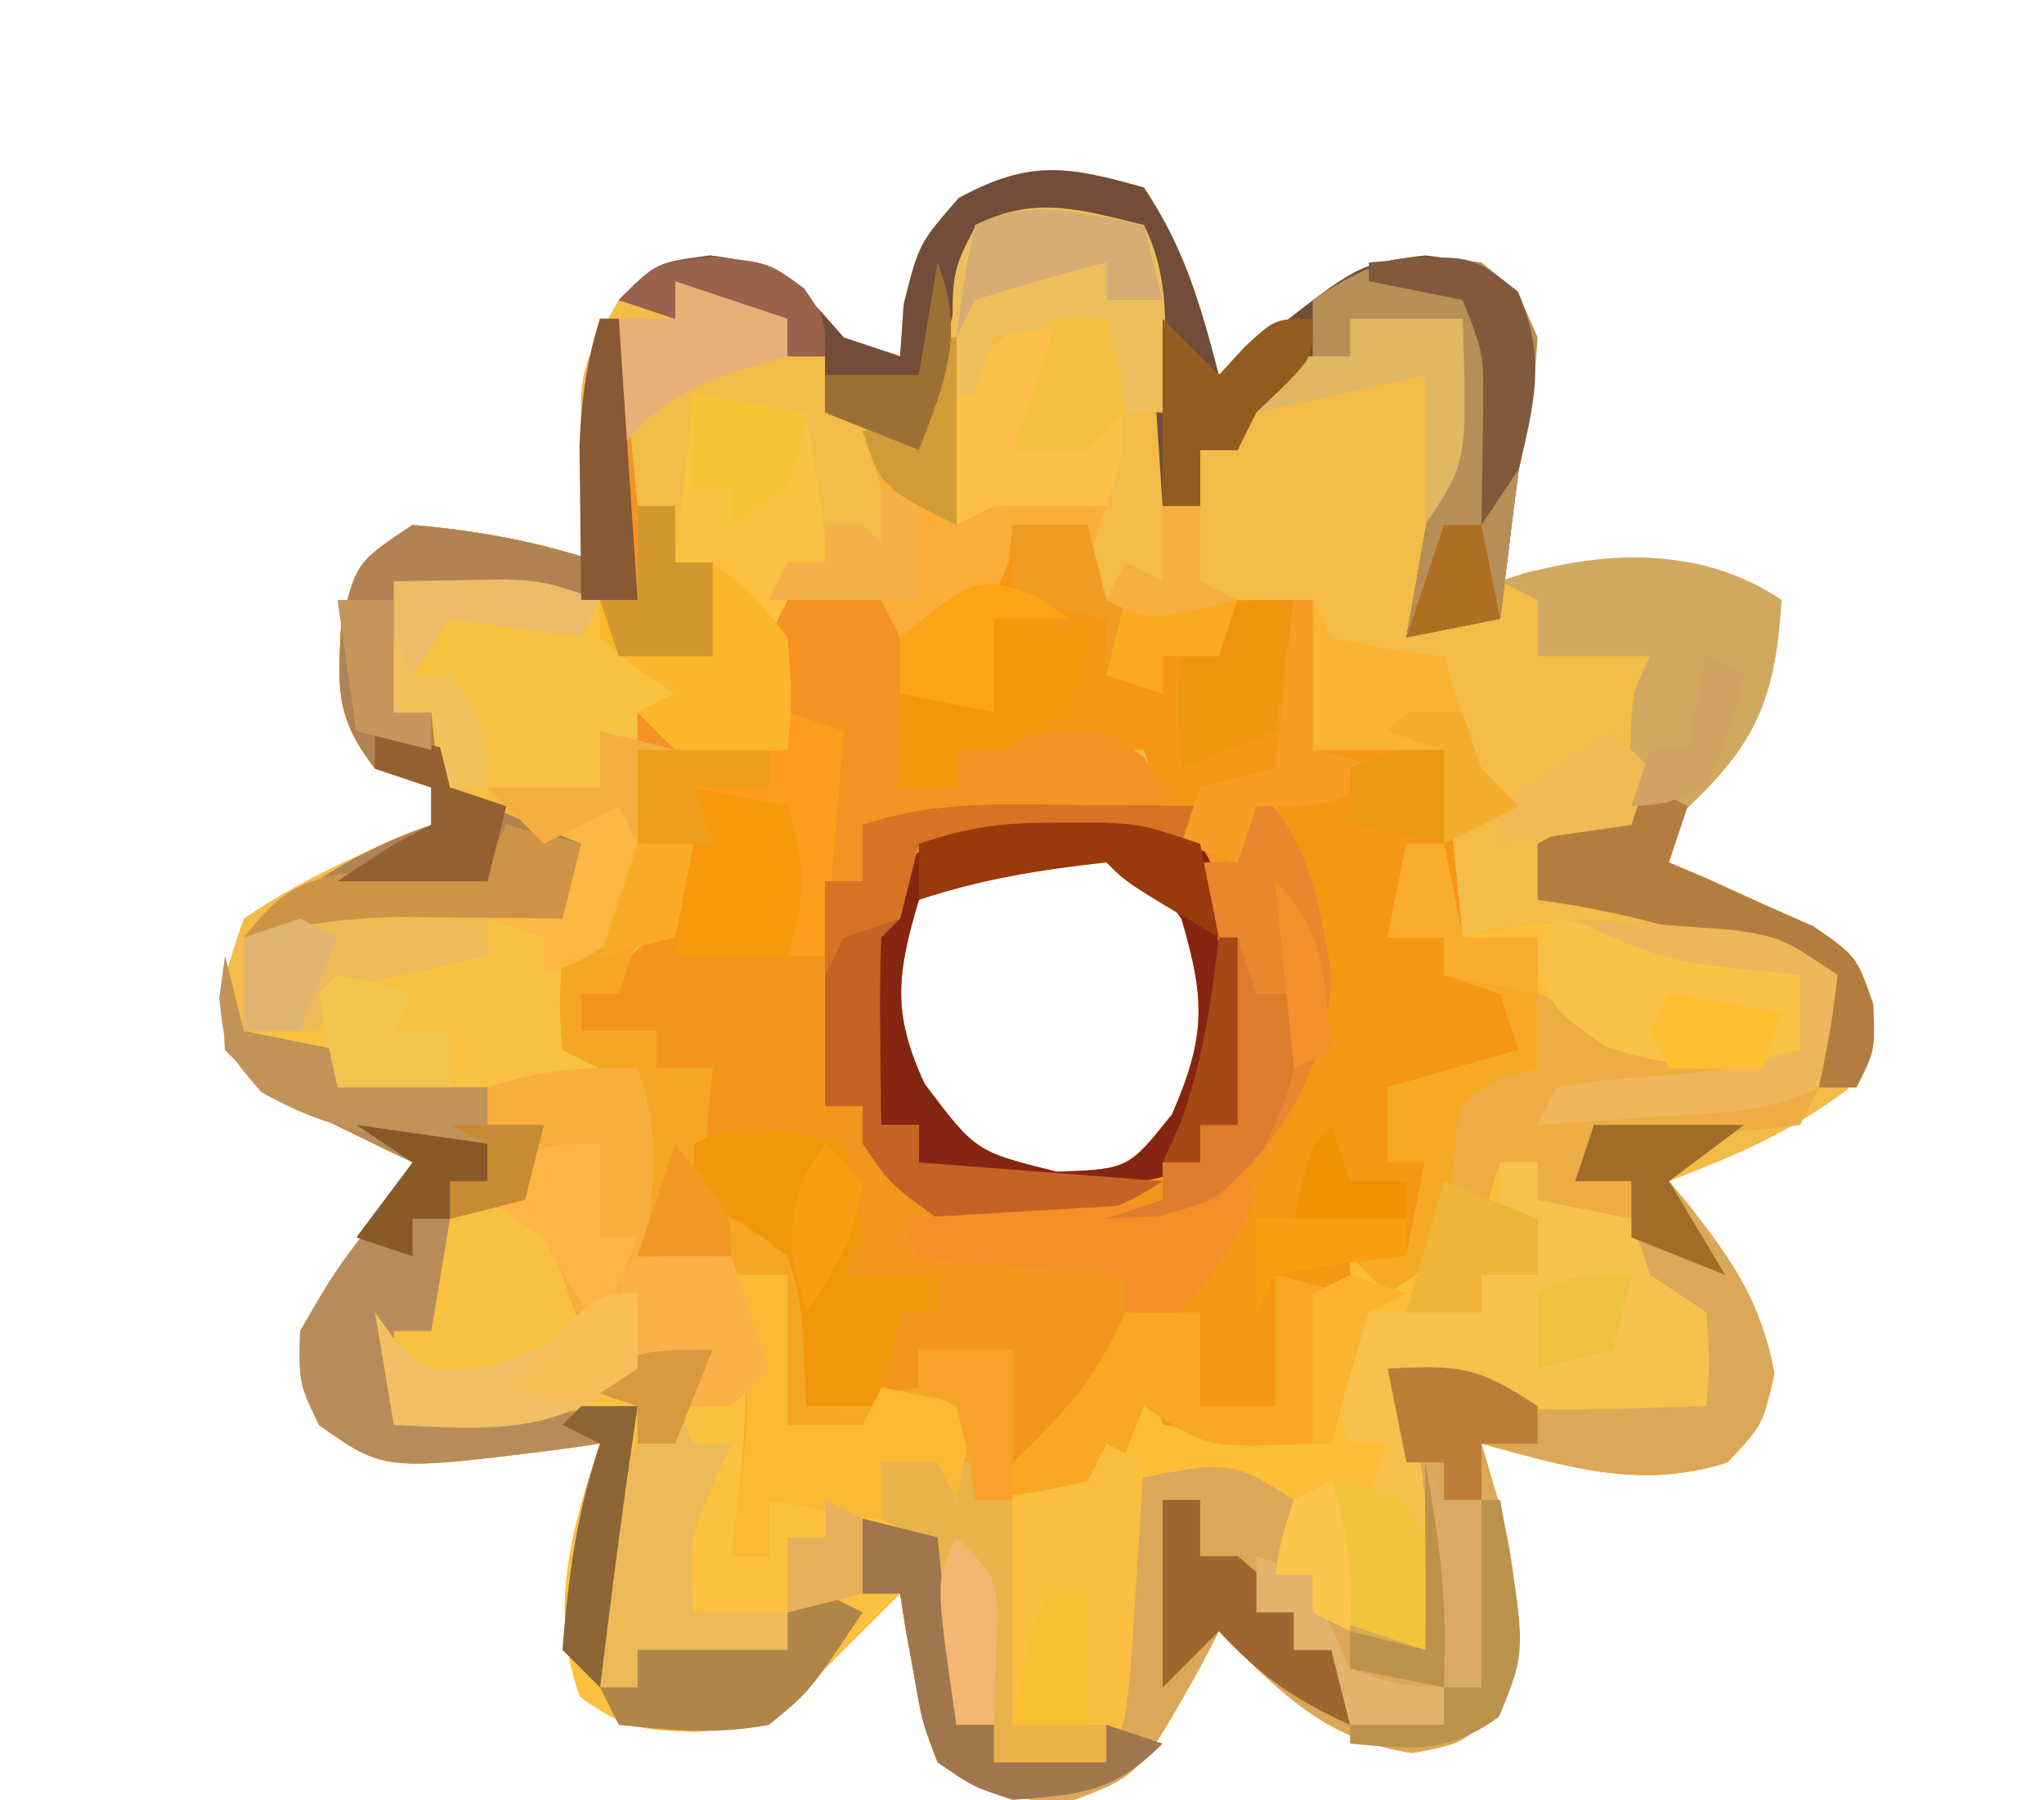 <?xml version="1.0" encoding="UTF-8"?>
<svg version="1.1" xmlns="http://www.w3.org/2000/svg" width="109" height="96">
<path d="M0 0 C2.19 3.285 2.998 6.207 4 10 C4.763 9.381 5.526 8.762 6.312 8.125 C11.441 4.07 11.441 4.07 15 3.625 C18 4 18 4 19.938 5.562 C21.445 9.022 20.756 11.345 20 15 C19.722 16.702 19.722 16.702 19.438 18.438 C19.293 19.283 19.149 20.129 19 21 C19.495 20.835 19.99 20.67 20.5 20.5 C25.393 19.521 29.721 19.148 34 22 C33.654 27.876 32.34 30.105 28 34 C28 34.66 28 35.32 28 36 C28.71 36.303 29.421 36.606 30.152 36.918 C31.071 37.337 31.991 37.756 32.938 38.188 C34.312 38.797 34.312 38.797 35.715 39.418 C38 41 38 41 38.91 43.543 C39 46 39 46 37.5 48.125 C34.446 50.415 31.559 51.631 28 53 C28.361 53.436 28.722 53.871 29.094 54.32 C31.449 57.343 32.891 59.432 33.625 63.25 C33 66 33 66 31.125 68 C26.478 69.487 22.62 68.247 18 67 C18.351 68.196 18.701 69.392 19.062 70.625 C20.003 74.388 20.083 77.21 19 81 C17 83 17 83 14.312 83.5 C9.644 82.795 7.272 80.253 4 77 C3.709 77.566 3.417 78.132 3.117 78.715 C-0.239 84.721 -0.239 84.721 -4.062 86.125 C-7.13 85.994 -8.486 85.7 -11 84 C-11.828 81.836 -11.828 81.836 -12.25 79.375 C-12.4 78.558 -12.549 77.74 -12.703 76.898 C-12.801 76.272 -12.899 75.645 -13 75 C-13.784 75.784 -14.568 76.567 -15.375 77.375 C-20 82 -20 82 -23.938 82.375 C-26.76 82.283 -27.73 82.196 -30.062 80.5 C-31.775 75.933 -30.502 71.507 -29 67 C-29.664 67.095 -30.328 67.191 -31.012 67.289 C-40.504 68.481 -40.504 68.481 -44 66 C-45.062 63.75 -45.062 63.75 -45 61 C-43.188 57.875 -43.188 57.875 -41 55 C-40.34 54.01 -39.68 53.02 -39 52 C-39.554 51.734 -40.109 51.469 -40.68 51.195 C-41.404 50.842 -42.129 50.489 -42.875 50.125 C-43.954 49.603 -43.954 49.603 -45.055 49.07 C-47 48 -47 48 -49 46 C-49.25 42.688 -49.25 42.688 -48 39 C-44.856 36.854 -41.534 35.392 -38 34 C-38 33.34 -38 32.68 -38 32 C-38.99 31.67 -39.98 31.34 -41 31 C-43.08 28.296 -42.992 26.839 -42.812 23.375 C-42 20 -42 20 -39 18 C-35.458 18.316 -32.374 18.875 -29 20 C-29.143 19.112 -29.143 19.112 -29.289 18.207 C-30.414 10.192 -30.414 10.192 -28 6 C-26 4 -26 4 -23.125 3.625 C-19.318 4.082 -18.47 5.189 -16 8 C-15.01 8.33 -14.02 8.66 -13 9 C-12.907 7.639 -12.907 7.639 -12.812 6.25 C-12 3 -12 3 -9.875 0.562 C-6.097 -1.491 -4.084 -1.156 0 0 Z M-12 38 C-13.173 41.958 -13.447 44.042 -11.688 47.812 C-8.968 51.425 -8.968 51.425 -4.625 52.5 C-0.835 52.355 -0.835 52.355 1.5 49.438 C3.31 45.289 3.279 43.316 2 39 C0.002 36.217 -1.053 35.17 -4.438 34.562 C-7.707 35.121 -9.472 35.823 -12 38 Z " fill="#F3BB48" transform="translate(61,10)"/>
<path d="M0 0 C1.32 0 2.64 0 4 0 C4.495 1.98 4.495 1.98 5 4 C8.63 4 12.26 4 16 4 C16 6.64 16 9.28 16 12 C18.31 12 20.62 12 23 12 C23.495 16.95 23.495 16.95 24 22 C24.859 21.805 25.717 21.611 26.602 21.41 C30.325 20.961 32.781 21.439 36.375 22.438 C37.435 22.725 38.494 23.012 39.586 23.309 C40.383 23.537 41.179 23.765 42 24 C42 25.32 42 26.64 42 28 C36.551 29.199 33.778 28.914 29 26 C28.505 27.485 28.505 27.485 28 29 C25.938 30.188 25.938 30.188 24 31 C24.495 33.475 24.495 33.475 25 36 C25.495 35.01 25.495 35.01 26 34 C26.66 34 27.32 34 28 34 C28 34.66 28 35.32 28 36 C29.65 36.33 31.3 36.66 33 37 C33.33 37.99 33.66 38.98 34 40 C35.485 40.99 35.485 40.99 37 42 C37.188 44.625 37.188 44.625 37 47 C25.478 47.369 25.478 47.369 20 45 C20.495 45.928 20.495 45.928 21 46.875 C22.404 51.262 22.16 55.432 22 60 C20.02 59.34 18.04 58.68 16 58 C16 57.34 16 56.68 16 56 C15.34 56 14.68 56 14 56 C14 54.68 14 53.36 14 52 C11.36 51.67 8.72 51.34 6 51 C6.012 51.915 6.023 52.83 6.035 53.773 C6.044 54.962 6.053 56.15 6.062 57.375 C6.074 58.558 6.086 59.742 6.098 60.961 C6 64 6 64 5 66 C3.02 66 1.04 66 -1 66 C-1 65.34 -1 64.68 -1 64 C-1.66 64 -2.32 64 -3 64 C-3.99 59.05 -3.99 59.05 -5 54 C-7.64 53.34 -10.28 52.68 -13 52 C-13 52.99 -13 53.98 -13 55 C-13.66 55 -14.32 55 -15 55 C-14.916 54.348 -14.832 53.695 -14.746 53.023 C-14.174 48.118 -13.847 43.869 -15 39 C-17.475 39.495 -17.475 39.495 -20 40 C-19.897 40.763 -19.794 41.526 -19.688 42.312 C-20 45 -20 45 -22 46.812 C-25.921 48.365 -28.802 48.213 -33 48 C-33.33 46.02 -33.66 44.04 -34 42 C-33.01 42.33 -32.02 42.66 -31 43 C-30.918 42.051 -30.835 41.102 -30.75 40.125 C-30.379 38.578 -30.379 38.578 -30 37 C-28 35.812 -28 35.812 -26 35 C-25.67 34.01 -25.34 33.02 -25 32 C-25.99 32 -26.98 32 -28 32 C-28 31.34 -28 30.68 -28 30 C-30.64 30 -33.28 30 -36 30 C-36.33 29.34 -36.66 28.68 -37 28 C-39.025 27.348 -39.025 27.348 -41 27 C-41 25.35 -41 23.7 -41 22 C-37.071 20.149 -34.012 19.78 -29.688 19.875 C-28.619 19.893 -27.55 19.911 -26.449 19.93 C-25.641 19.953 -24.833 19.976 -24 20 C-23.67 19.01 -23.34 18.02 -23 17 C-23.763 16.732 -24.526 16.464 -25.312 16.188 C-27.89 15.049 -29.27 14.186 -31 12 C-31 11.34 -31 10.68 -31 10 C-31.66 10 -32.32 10 -33 10 C-33 7.69 -33 5.38 -33 3 C-31.742 2.979 -30.484 2.959 -29.188 2.938 C-28.48 2.926 -27.772 2.914 -27.043 2.902 C-23.261 3.083 -21.466 4.32 -19 7 C-18.34 7.66 -17.68 8.32 -17 9 C-17.33 9.99 -17.66 10.98 -18 12 C-18.66 12 -19.32 12 -20 12 C-20 13.65 -20 15.3 -20 17 C-19.01 17 -18.02 17 -17 17 C-17.33 18.65 -17.66 20.3 -18 22 C-18.66 22 -19.32 22 -20 22 C-20.33 22.99 -20.66 23.98 -21 25 C-21.66 25 -22.32 25 -23 25 C-23 25.66 -23 26.32 -23 27 C-21.68 27 -20.36 27 -19 27 C-19 27.66 -19 28.32 -19 29 C-18.01 29 -17.02 29 -16 29 C-16.103 30.093 -16.206 31.186 -16.312 32.312 C-16.209 33.529 -16.106 34.746 -16 36 C-15.175 36.474 -14.35 36.949 -13.5 37.438 C-12.262 38.211 -12.262 38.211 -11 39 C-10.526 41.788 -10.766 44.149 -11 47 C-8.03 46.505 -8.03 46.505 -5 46 C-5 45.34 -5 44.68 -5 44 C-3.35 44 -1.7 44 0 44 C0 45.98 0 47.96 0 50 C2.11 48.03 3.793 46.426 5.062 43.812 C6 42 6 42 9 41 C10.967 38.245 10.967 38.245 12.75 34.875 C13.384 33.759 14.018 32.642 14.672 31.492 C16.22 27.422 15.944 25.199 15 21 C14.814 19.866 14.629 18.731 14.438 17.562 C14.293 16.717 14.149 15.871 14 15 C13.34 15.99 12.68 16.98 12 18 C11.01 17.67 10.02 17.34 9 17 C7.812 14.438 7.812 14.438 7 12 C3.7 12 0.4 12 -3 12 C-3 12.66 -3 13.32 -3 14 C-3.99 14 -4.98 14 -6 14 C-6.44 8.637 -6.44 8.637 -6 6 C-3.562 4.188 -3.562 4.188 -1 3 C-0.67 2.01 -0.34 1.02 0 0 Z " fill="#F69714" transform="translate(54,28)"/>
<path d="M0 0 C0.33 0 0.66 0 1 0 C1.33 3.3 1.66 6.6 2 10 C2.66 10 3.32 10 4 10 C4 10.99 4 11.98 4 13 C4.66 13 5.32 13 6 13 C7.625 14.5 7.625 14.5 9 16 C9.33 15.67 9.66 15.34 10 15 C11.666 14.959 13.334 14.957 15 15 C16.804 17.759 17.013 18.89 16.625 22.25 C16.419 23.157 16.212 24.065 16 25 C16.99 25 17.98 25 19 25 C19 24.34 19 23.68 19 23 C24.16 21.863 24.16 21.863 27 22 C29.875 24.312 29.875 24.312 32 27 C32.66 27.66 33.32 28.32 34 29 C34.33 27.68 34.66 26.36 35 25 C37.799 27.799 38.522 31.158 39 35 C38.523 39.139 37.001 42.521 35.188 46.25 C34.686 47.307 34.185 48.364 33.668 49.453 C32 52 32 52 29.863 52.676 C29.248 52.783 28.634 52.89 28 53 C27.321 54.996 26.654 56.996 26 59 C23.875 60.375 23.875 60.375 22 61 C22 59.02 22 57.04 22 55 C20.35 55 18.7 55 17 55 C17 55.66 17 56.32 17 57 C14.03 57.495 14.03 57.495 11 58 C10.938 56.742 10.876 55.484 10.812 54.188 C10.615 51.997 10.615 51.997 10 50 C7.593 47.935 7.593 47.935 5 47 C5.33 44.69 5.66 42.38 6 40 C5.01 40 4.02 40 3 40 C3 39.34 3 38.68 3 38 C1.68 38 0.36 38 -1 38 C-1 37.34 -1 36.68 -1 36 C0.207 35.072 0.207 35.072 1.438 34.125 C4.031 31.975 4.652 31.246 5 28 C4.01 28 3.02 28 2 28 C2 25.69 2 23.38 2 21 C2.66 20.67 3.32 20.34 4 20 C3.34 19.546 2.68 19.093 2 18.625 C1.34 18.089 0.68 17.552 0 17 C0 16.34 0 15.68 0 15 C-3.63 14.67 -7.26 14.34 -11 14 C-11 16.31 -11 18.62 -11 21 C-10.34 21 -9.68 21 -9 21 C-8.938 21.619 -8.876 22.238 -8.812 22.875 C-8.179 25.256 -8.179 25.256 -5.562 26.188 C-4.717 26.456 -3.871 26.724 -3 27 C-2.34 27.33 -1.68 27.66 -1 28 C-1.33 29.32 -1.66 30.64 -2 32 C-2.808 31.988 -3.616 31.977 -4.449 31.965 C-6.052 31.951 -6.052 31.951 -7.688 31.938 C-9.271 31.92 -9.271 31.92 -10.887 31.902 C-13.724 31.991 -16.244 32.351 -19 33 C-15.8 30.257 -12.995 28.37 -9 27 C-9 26.34 -9 25.68 -9 25 C-9.99 24.67 -10.98 24.34 -12 24 C-14.08 21.296 -13.992 19.839 -13.812 16.375 C-13 13 -13 13 -10 11 C-6.458 11.316 -3.374 11.875 0 13 C-0.126 12.095 -0.126 12.095 -0.254 11.172 C-0.356 10.373 -0.458 9.573 -0.562 8.75 C-0.667 7.961 -0.771 7.172 -0.879 6.359 C-1 3.995 -0.696 2.249 0 0 Z M17 31 C15.827 34.958 15.553 37.042 17.312 40.812 C20.032 44.425 20.032 44.425 24.375 45.5 C28.165 45.355 28.165 45.355 30.5 42.438 C32.31 38.289 32.279 36.316 31 32 C29.002 29.217 27.947 28.17 24.562 27.562 C21.293 28.121 19.528 28.823 17 31 Z " fill="#F3951C" transform="translate(32,17)"/>
<path d="M0 0 C0.33 1.32 0.66 2.64 1 4 C2.65 4.33 4.3 4.66 6 5 C6 5.66 6 6.32 6 7 C8.64 7 11.28 7 14 7 C14 7.66 14 8.32 14 9 C14.99 9 15.98 9 17 9 C16.67 10.32 16.34 11.64 16 13 C14.68 13.33 13.36 13.66 12 14 C11.67 15.98 11.34 17.96 11 20 C10.34 20 9.68 20 9 20 C9 21.65 9 23.3 9 25 C10.605 24.69 12.209 24.377 13.812 24.062 C14.706 23.888 15.599 23.714 16.52 23.535 C19.114 23.023 19.114 23.023 22 22 C21.814 21.196 21.629 20.391 21.438 19.562 C21.293 18.717 21.149 17.871 21 17 C22 16 22 16 24.562 15.938 C25.367 15.958 26.171 15.979 27 16 C30.023 25.635 30.023 25.635 28 30.312 C27.67 30.869 27.34 31.426 27 32 C27.66 32 28.32 32 29 32 C29 31.01 29 30.02 29 29 C31.64 29.33 34.28 29.66 37 30 C38.423 33.823 39.24 36.913 39 41 C39.66 41 40.32 41 41 41 C41 41.66 41 42.32 41 43 C42.98 43 44.96 43 47 43 C47.33 38.05 47.66 33.1 48 28 C53.625 26.875 53.625 26.875 57 29 C56.67 30.32 56.34 31.64 56 33 C56.66 33 57.32 33 58 33 C58.33 33.66 58.66 34.32 59 35 C60.65 35.66 62.3 36.32 64 37 C63.01 29.575 63.01 29.575 62 22 C63.65 22 65.3 22 67 22 C67.33 22.33 67.66 22.66 68 23 C69.849 23.234 71.705 23.413 73.562 23.562 C74.574 23.646 75.586 23.73 76.629 23.816 C77.803 23.907 77.803 23.907 79 24 C78.73 21.563 78.73 21.563 78 19 C77.01 18.34 76.02 17.68 75 17 C74.812 14.375 74.812 14.375 75 12 C74.01 12 73.02 12 72 12 C72.33 11.01 72.66 10.02 73 9 C75.64 9 78.28 9 81 9 C79.68 9.99 78.36 10.98 77 12 C77.361 12.436 77.722 12.871 78.094 13.32 C80.449 16.343 81.891 18.432 82.625 22.25 C82 25 82 25 80.125 27 C75.478 28.487 71.62 27.247 67 26 C67.351 27.196 67.701 28.392 68.062 29.625 C69.003 33.388 69.083 36.21 68 40 C66 42 66 42 63.312 42.5 C58.644 41.795 56.272 39.253 53 36 C52.709 36.566 52.417 37.132 52.117 37.715 C48.761 43.721 48.761 43.721 44.938 45.125 C41.87 44.994 40.514 44.7 38 43 C37.172 40.836 37.172 40.836 36.75 38.375 C36.6 37.558 36.451 36.74 36.297 35.898 C36.199 35.272 36.101 34.645 36 34 C35.216 34.784 34.432 35.568 33.625 36.375 C29 41 29 41 25.062 41.375 C22.24 41.283 21.27 41.196 18.938 39.5 C17.225 34.933 18.498 30.507 20 26 C19.336 26.095 18.672 26.191 17.988 26.289 C8.496 27.481 8.496 27.481 5 25 C3.938 22.75 3.938 22.75 4 20 C5.812 16.875 5.812 16.875 8 14 C8.66 13.01 9.32 12.02 10 11 C9.446 10.734 8.891 10.469 8.32 10.195 C7.596 9.842 6.871 9.489 6.125 9.125 C5.406 8.777 4.686 8.429 3.945 8.07 C2 7 2 7 0 5 C-0.125 2.375 -0.125 2.375 0 0 Z " fill="#FBC03E" transform="translate(12,51)"/>
<path d="M0 0 C0.66 0 1.32 0 2 0 C2.33 1.65 2.66 3.3 3 5 C4.288 4.708 4.288 4.708 5.602 4.41 C9.325 3.961 11.781 4.439 15.375 5.438 C16.435 5.725 17.494 6.012 18.586 6.309 C19.383 6.537 20.179 6.765 21 7 C21 8.32 21 9.64 21 11 C15.551 12.199 12.778 11.914 8 9 C7.67 9.99 7.34 10.98 7 12 C4.938 13.188 4.938 13.188 3 14 C3.33 15.65 3.66 17.3 4 19 C4.33 18.34 4.66 17.68 5 17 C5.66 17 6.32 17 7 17 C7 17.66 7 18.32 7 19 C8.65 19.33 10.3 19.66 12 20 C12.495 21.485 12.495 21.485 13 23 C13.99 23.66 14.98 24.32 16 25 C16.188 27.625 16.188 27.625 16 30 C4.478 30.369 4.478 30.369 -1 28 C-0.67 28.619 -0.34 29.238 0 29.875 C1.404 34.262 1.16 38.432 1 43 C-0.98 42.34 -2.96 41.68 -5 41 C-5 40.34 -5 39.68 -5 39 C-5.66 39 -6.32 39 -7 39 C-7 37.68 -7 36.36 -7 35 C-9.64 34.67 -12.28 34.34 -15 34 C-14.988 34.915 -14.977 35.83 -14.965 36.773 C-14.956 37.962 -14.947 39.15 -14.938 40.375 C-14.926 41.558 -14.914 42.742 -14.902 43.961 C-15 47 -15 47 -16 49 C-17.98 49 -19.96 49 -22 49 C-22 48.34 -22 47.68 -22 47 C-22.66 47 -23.32 47 -24 47 C-24.121 46.29 -24.242 45.579 -24.367 44.848 C-24.535 43.929 -24.702 43.009 -24.875 42.062 C-25.037 41.146 -25.2 40.229 -25.367 39.285 C-25.576 38.531 -25.785 37.777 -26 37 C-26.66 36.67 -27.32 36.34 -28 36 C-28 35.01 -28 34.02 -28 33 C-26.35 33 -24.7 33 -23 33 C-23 33.66 -23 34.32 -23 35 C-20.084 35.057 -20.084 35.057 -17 34 C-15.507 31.726 -14.858 29.62 -14 27 C-13.67 28.32 -13.34 29.64 -13 31 C-10.36 31.33 -7.72 31.66 -5 32 C-5 29.36 -5 26.72 -5 24 C-4.34 24 -3.68 24 -3 24 C-3 23.34 -3 22.68 -3 22 C-2.01 22 -1.02 22 0 22 C0.33 20.35 0.66 18.7 1 17 C0.34 17 -0.32 17 -1 17 C-1 15.68 -1 14.36 -1 13 C1.31 12.34 3.62 11.68 6 11 C5.505 9.515 5.505 9.515 5 8 C4.01 7.67 3.02 7.34 2 7 C2 6.34 2 5.68 2 5 C1.01 5 0.02 5 -1 5 C-0.67 3.35 -0.34 1.7 0 0 Z " fill="#FCBE36" transform="translate(75,45)"/>
<path d="M0 0 C1.258 -0.021 2.516 -0.041 3.812 -0.062 C4.52 -0.074 5.228 -0.086 5.957 -0.098 C9.739 0.083 11.534 1.32 14 4 C14.66 4.66 15.32 5.32 16 6 C15.67 6.99 15.34 7.98 15 9 C14.34 9 13.68 9 13 9 C13 11.97 13 14.94 13 18 C11.02 18.99 11.02 18.99 9 20 C9.188 22.445 9.188 22.445 10 25 C11.994 26.185 11.994 26.185 14 27 C13.928 27.748 13.856 28.495 13.781 29.266 C13.642 30.743 13.642 30.743 13.5 32.25 C13.361 33.712 13.361 33.712 13.219 35.203 C13.042 37.463 13 39.733 13 42 C8.883 45.602 5.184 45.264 0 45 C-0.33 43.02 -0.66 41.04 -1 39 C-0.01 39.33 0.98 39.66 2 40 C2.083 39.051 2.165 38.102 2.25 37.125 C2.621 35.578 2.621 35.578 3 34 C5 32.812 5 32.812 7 32 C7.33 31.01 7.66 30.02 8 29 C7.01 29 6.02 29 5 29 C5 28.34 5 27.68 5 27 C2.36 27 -0.28 27 -3 27 C-3.33 26.34 -3.66 25.68 -4 25 C-6.025 24.348 -6.025 24.348 -8 24 C-8 22.35 -8 20.7 -8 19 C-4.071 17.149 -1.012 16.78 3.312 16.875 C4.381 16.893 5.45 16.911 6.551 16.93 C7.359 16.953 8.167 16.976 9 17 C9.33 16.01 9.66 15.02 10 14 C9.237 13.732 8.474 13.464 7.688 13.188 C5.11 12.049 3.73 11.186 2 9 C2 8.34 2 7.68 2 7 C1.34 7 0.68 7 0 7 C0 4.69 0 2.38 0 0 Z " fill="#F8C13F" transform="translate(21,31)"/>
<path d="M0 0 C0.33 0 0.66 0 1 0 C1.33 3.3 1.66 6.6 2 10 C2.66 10 3.32 10 4 10 C4 10.99 4 11.98 4 13 C4.66 13 5.32 13 6 13 C7.625 14.5 7.625 14.5 9 16 C9.33 15.67 9.66 15.34 10 15 C11.666 14.959 13.334 14.957 15 15 C16.804 17.759 17.013 18.89 16.625 22.25 C16.419 23.157 16.212 24.065 16 25 C16.99 25 17.98 25 19 25 C19 24.34 19 23.68 19 23 C26.49 21.649 26.49 21.649 29 23.375 C30 25 30 25 30 26 C24.72 26.33 19.44 26.66 14 27 C14 27.99 14 28.98 14 30 C13.34 30 12.68 30 12 30 C11.67 31.32 11.34 32.64 11 34 C8.69 34 6.38 34 4 34 C4.33 32.02 4.66 30.04 5 28 C4.01 28 3.02 28 2 28 C2 25.69 2 23.38 2 21 C2.66 20.67 3.32 20.34 4 20 C3.34 19.546 2.68 19.093 2 18.625 C1.34 18.089 0.68 17.552 0 17 C0 16.34 0 15.68 0 15 C-3.63 14.67 -7.26 14.34 -11 14 C-11 16.31 -11 18.62 -11 21 C-10.34 21 -9.68 21 -9 21 C-8.938 21.619 -8.876 22.238 -8.812 22.875 C-8.179 25.256 -8.179 25.256 -5.562 26.188 C-4.717 26.456 -3.871 26.724 -3 27 C-2.34 27.33 -1.68 27.66 -1 28 C-1.33 29.32 -1.66 30.64 -2 32 C-2.808 31.988 -3.616 31.977 -4.449 31.965 C-6.052 31.951 -6.052 31.951 -7.688 31.938 C-9.271 31.92 -9.271 31.92 -10.887 31.902 C-13.724 31.991 -16.244 32.351 -19 33 C-15.8 30.257 -12.995 28.37 -9 27 C-9 26.34 -9 25.68 -9 25 C-9.99 24.67 -10.98 24.34 -12 24 C-14.08 21.296 -13.992 19.839 -13.812 16.375 C-13 13 -13 13 -10 11 C-6.458 11.316 -3.374 11.875 0 13 C-0.126 12.095 -0.126 12.095 -0.254 11.172 C-0.356 10.373 -0.458 9.573 -0.562 8.75 C-0.667 7.961 -0.771 7.172 -0.879 6.359 C-1 3.995 -0.696 2.249 0 0 Z " fill="#F49323" transform="translate(32,17)"/>
<path d="M0 0 C2.64 0 5.28 0 8 0 C6.68 0.99 5.36 1.98 4 3 C4.541 3.654 4.541 3.654 5.094 4.32 C7.449 7.343 8.891 9.432 9.625 13.25 C9 16 9 16 7.125 18 C2.478 19.487 -1.38 18.247 -6 17 C-5.649 18.196 -5.299 19.392 -4.938 20.625 C-3.997 24.388 -3.917 27.21 -5 31 C-7 33 -7 33 -9.688 33.5 C-14.356 32.795 -16.728 30.253 -20 27 C-20.291 27.566 -20.583 28.132 -20.883 28.715 C-24.239 34.721 -24.239 34.721 -28.062 36.125 C-31.13 35.994 -32.486 35.7 -35 34 C-35.828 31.836 -35.828 31.836 -36.25 29.375 C-36.474 28.149 -36.474 28.149 -36.703 26.898 C-36.801 26.272 -36.899 25.645 -37 25 C-37.66 25 -38.32 25 -39 25 C-39 23.68 -39 22.36 -39 21 C-37.68 21.33 -36.36 21.66 -35 22 C-34.67 25.3 -34.34 28.6 -34 32 C-33.34 32 -32.68 32 -32 32 C-32 32.66 -32 33.32 -32 34 C-30.02 34 -28.04 34 -26 34 C-25.67 29.05 -25.34 24.1 -25 19 C-19.375 17.875 -19.375 17.875 -16 20 C-16.33 21.32 -16.66 22.64 -17 24 C-16.34 24 -15.68 24 -15 24 C-14.67 24.66 -14.34 25.32 -14 26 C-12.35 26.66 -10.7 27.32 -9 28 C-9.66 23.05 -10.32 18.1 -11 13 C-9.35 13 -7.7 13 -6 13 C-5.505 13.495 -5.505 13.495 -5 14 C-3.151 14.234 -1.295 14.413 0.562 14.562 C1.574 14.646 2.586 14.73 3.629 14.816 C4.411 14.877 5.194 14.938 6 15 C5.73 12.563 5.73 12.563 5 10 C4.01 9.34 3.02 8.68 2 8 C1.812 5.375 1.812 5.375 2 3 C1.01 3 0.02 3 -1 3 C-0.67 2.01 -0.34 1.02 0 0 Z " fill="#DBA758" transform="translate(85,60)"/>
<path d="M0 0 C0.99 0 1.98 0 3 0 C2.67 1.65 2.34 3.3 2 5 C1.34 5 0.68 5 0 5 C-0.33 5.99 -0.66 6.98 -1 8 C-1.66 8 -2.32 8 -3 8 C-3 8.66 -3 9.32 -3 10 C-1.68 10 -0.36 10 1 10 C1 10.66 1 11.32 1 12 C1.99 12 2.98 12 4 12 C3.845 13.64 3.845 13.64 3.688 15.312 C3.791 16.529 3.894 17.746 4 19 C4.825 19.474 5.65 19.949 6.5 20.438 C7.325 20.953 8.15 21.469 9 22 C9.474 24.788 9.234 27.149 9 30 C10.98 29.67 12.96 29.34 15 29 C15 28.34 15 27.68 15 27 C16.65 27 18.3 27 20 27 C20 28.98 20 30.96 20 33 C22.667 30.51 24.557 28.366 26 25 C27.32 25 28.64 25 30 25 C30 26.65 30 28.3 30 30 C31.32 30 32.64 30 34 30 C34 27.69 34 25.38 34 23 C35.32 23.33 36.64 23.66 38 24 C37.34 24 36.68 24 36 24 C36 26.64 36 29.28 36 32 C30.375 32.25 30.375 32.25 27 30 C26.67 30.825 26.34 31.65 26 32.5 C24 35 24 35 22.02 35.332 C20.01 35.314 18.003 35.164 16 35 C16 34.34 16 33.68 16 33 C15.01 33 14.02 33 13 33 C13 33.99 13 34.98 13 36 C11.02 35.67 9.04 35.34 7 35 C7 35.99 7 36.98 7 38 C6.34 38 5.68 38 5 38 C5.084 37.348 5.168 36.695 5.254 36.023 C5.826 31.118 6.153 26.869 5 22 C3.35 22 1.7 22 0 22 C-1.159 18.522 -0.708 16.541 0 13 C-1.32 12.34 -2.64 11.68 -4 11 C-4.188 8.625 -4.188 8.625 -4 6 C-3.01 5.34 -2.02 4.68 -1 4 C-0.276 1.941 -0.276 1.941 0 0 Z " fill="#F7A721" transform="translate(34,45)"/>
<path d="M0 0 C2.19 3.285 2.998 6.207 4 10 C4.763 9.381 5.526 8.762 6.312 8.125 C11.441 4.07 11.441 4.07 15 3.625 C18 4 18 4 19.938 5.562 C21.45 9.033 20.737 11.315 20 15 C19.801 16.478 19.613 17.957 19.438 19.438 C19.293 20.613 19.149 21.789 19 23 C17.35 23.33 15.7 23.66 14 24 C14.99 18.39 15.98 12.78 17 7 C15.02 7 13.04 7 11 7 C11 7.66 11 8.32 11 9 C10.072 9.124 10.072 9.124 9.125 9.25 C6.816 9.813 6.816 9.813 5.75 12.062 C5.503 12.702 5.255 13.341 5 14 C4.34 14 3.68 14 3 14 C3 14.99 3 15.98 3 17 C2.34 17 1.68 17 1 17 C0.67 12.05 0.34 7.1 0 2 C-2.97 2 -5.94 2 -9 2 C-9.99 5.96 -10.98 9.92 -12 14 C-14.475 13.01 -14.475 13.01 -17 12 C-17 11.01 -17 10.02 -17 9 C-17.66 9 -18.32 9 -19 9 C-19 8.34 -19 7.68 -19 7 C-20.98 6.34 -22.96 5.68 -25 5 C-25 5.66 -25 6.32 -25 7 C-25.99 6.67 -26.98 6.34 -28 6 C-26 4 -26 4 -23.125 3.625 C-19.318 4.082 -18.47 5.189 -16 8 C-15.01 8.33 -14.02 8.66 -13 9 C-12.938 8.092 -12.876 7.185 -12.812 6.25 C-12 3 -12 3 -9.875 0.562 C-6.097 -1.491 -4.084 -1.156 0 0 Z " fill="#734D3A" transform="translate(61,10)"/>
<path d="M0 0 C0.66 0 1.32 0 2 0 C2 0.66 2 1.32 2 2 C3.65 2.33 5.3 2.66 7 3 C7.33 3.99 7.66 4.98 8 6 C8.99 6.66 9.98 7.32 11 8 C11.188 10.625 11.188 10.625 11 13 C-0.522 13.369 -0.522 13.369 -6 11 C-5.505 11.928 -5.505 11.928 -5 12.875 C-3.596 17.262 -3.84 21.432 -4 26 C-5.98 25.34 -7.96 24.68 -10 24 C-10 23.34 -10 22.68 -10 22 C-10.66 22 -11.32 22 -12 22 C-11.688 20.062 -11.688 20.062 -11 18 C-10.01 17.67 -9.02 17.34 -8 17 C-7.67 17.33 -7.34 17.66 -7 18 C-6.67 17.01 -6.34 16.02 -6 15 C-6.66 15 -7.32 15 -8 15 C-8.625 13.188 -8.625 13.188 -9 11 C-8.34 10.01 -7.68 9.02 -7 8 C-3.875 7.812 -3.875 7.812 -1 8 C-1 7.34 -1 6.68 -1 6 C-0.01 6 0.98 6 2 6 C2 5.01 2 4.02 2 3 C1.34 3 0.68 3 0 3 C0 2.01 0 1.02 0 0 Z " fill="#F7C14D" transform="translate(80,62)"/>
<path d="M0 0 C0.33 1.32 0.66 2.64 1 4 C2.65 4.33 4.3 4.66 6 5 C6 5.66 6 6.32 6 7 C8.64 7 11.28 7 14 7 C14 7.66 14 8.32 14 9 C14.99 9 15.98 9 17 9 C16.67 10.32 16.34 11.64 16 13 C14.68 13.33 13.36 13.66 12 14 C11.67 15.98 11.34 17.96 11 20 C10.34 20 9.68 20 9 20 C9 21.65 9 23.3 9 25 C15.435 24.505 15.435 24.505 22 24 C21.856 24.99 21.711 25.98 21.562 27 C20.991 30.994 20.492 34.995 20 39 C19.34 38.34 18.68 37.68 18 37 C18.314 33.044 18.748 29.755 20 26 C19.336 26.095 18.672 26.191 17.988 26.289 C8.496 27.481 8.496 27.481 5 25 C3.938 22.75 3.938 22.75 4 20 C5.812 16.875 5.812 16.875 8 14 C8.66 13.01 9.32 12.02 10 11 C9.446 10.734 8.891 10.469 8.32 10.195 C7.596 9.842 6.871 9.489 6.125 9.125 C5.406 8.777 4.686 8.429 3.945 8.07 C2 7 2 7 0 5 C-0.125 2.375 -0.125 2.375 0 0 Z " fill="#B88C5A" transform="translate(12,51)"/>
<path d="M0 0 C-0.346 5.876 -1.66 8.105 -6 12 C-6 12.66 -6 13.32 -6 14 C-4.935 14.454 -4.935 14.454 -3.848 14.918 C-2.469 15.546 -2.469 15.546 -1.062 16.188 C-0.146 16.594 0.771 17 1.715 17.418 C4 19 4 19 4.879 21.551 C5 24 5 24 4 26 C3.34 26 2.68 26 2 26 C2 24.02 2 22.04 2 20 C-2.974 18.243 -7.742 16.674 -13 16 C-13 15.01 -13 14.02 -13 13 C-11.35 12.67 -9.7 12.34 -8 12 C-8.021 10.886 -8.041 9.773 -8.062 8.625 C-8 5 -8 5 -7 3 C-8.98 3 -10.96 3 -13 3 C-13 2.01 -13 1.02 -13 0 C-13.66 -0.33 -14.32 -0.66 -15 -1 C-9.927 -2.691 -4.493 -2.995 0 0 Z " fill="#D1A85F" transform="translate(95,32)"/>
<path d="M0 0 C0.66 0.33 1.32 0.66 2 1 C1.859 3.292 1.712 5.584 1.562 7.875 C1.481 9.151 1.4 10.427 1.316 11.742 C1 15 1 15 0 17 C-1.98 17 -3.96 17 -6 17 C-6 16.34 -6 15.68 -6 15 C-6.66 15 -7.32 15 -8 15 C-8.121 14.29 -8.242 13.579 -8.367 12.848 C-8.535 11.929 -8.702 11.009 -8.875 10.062 C-9.037 9.146 -9.2 8.229 -9.367 7.285 C-9.576 6.531 -9.785 5.777 -10 5 C-10.66 4.67 -11.32 4.34 -12 4 C-12 3.01 -12 2.02 -12 1 C-10.35 1 -8.7 1 -7 1 C-7 1.66 -7 2.32 -7 3 C-4.029 2.658 -4.029 2.658 -1 2 C-0.67 1.34 -0.34 0.68 0 0 Z " fill="#FABE40" transform="translate(59,77)"/>
<path d="M0 0 C0.33 0 0.66 0 1 0 C1.33 4.95 1.66 9.9 2 15 C-2.29 14.67 -6.58 14.34 -11 14 C-11 16.31 -11 18.62 -11 21 C-10.34 21 -9.68 21 -9 21 C-8.938 21.619 -8.876 22.238 -8.812 22.875 C-8.179 25.256 -8.179 25.256 -5.562 26.188 C-4.717 26.456 -3.871 26.724 -3 27 C-2.34 27.33 -1.68 27.66 -1 28 C-1.33 29.32 -1.66 30.64 -2 32 C-2.808 31.988 -3.616 31.977 -4.449 31.965 C-6.052 31.951 -6.052 31.951 -7.688 31.938 C-9.271 31.92 -9.271 31.92 -10.887 31.902 C-13.724 31.991 -16.244 32.351 -19 33 C-15.8 30.257 -12.995 28.37 -9 27 C-9 26.34 -9 25.68 -9 25 C-9.99 24.67 -10.98 24.34 -12 24 C-14.08 21.296 -13.992 19.839 -13.812 16.375 C-13 13 -13 13 -10 11 C-6.458 11.316 -3.374 11.875 0 13 C-0.126 12.095 -0.126 12.095 -0.254 11.172 C-0.356 10.373 -0.458 9.573 -0.562 8.75 C-0.667 7.961 -0.771 7.172 -0.879 6.359 C-1 3.995 -0.696 2.249 0 0 Z " fill="#B18252" transform="translate(32,17)"/>
<path d="M0 0 C0.773 -0.003 1.547 -0.005 2.344 -0.008 C4.5 0.125 4.5 0.125 7.5 1.125 C10.315 5.717 9.681 10.935 9.5 16.125 C8.84 16.125 8.18 16.125 7.5 16.125 C7.5 16.785 7.5 17.445 7.5 18.125 C5.026 19.362 3.321 19.258 0.562 19.25 C-0.313 19.253 -1.188 19.255 -2.09 19.258 C-4.5 19.125 -4.5 19.125 -7.5 18.125 C-7.5 17.465 -7.5 16.805 -7.5 16.125 C-8.16 16.125 -8.82 16.125 -9.5 16.125 C-11.032 11.528 -11.221 7.704 -9.188 3.25 C-6.583 -0.03 -3.945 -0.013 0 0 Z M-7.5 4.125 C-8.673 8.083 -8.947 10.167 -7.188 13.938 C-4.468 17.55 -4.468 17.55 -0.125 18.625 C3.665 18.48 3.665 18.48 6 15.562 C7.81 11.414 7.779 9.441 6.5 5.125 C4.502 2.342 3.447 1.295 0.062 0.688 C-3.207 1.246 -4.972 1.948 -7.5 4.125 Z " fill="#842612" transform="translate(56.5,43.875)"/>
<path d="M0 0 C0.99 0.33 1.98 0.66 3 1 C2.67 4.96 2.34 8.92 2 13 C-0.64 13 -3.28 13 -6 13 C-5.67 11.02 -5.34 9.04 -5 7 C-5.99 7 -6.98 7 -8 7 C-8 5.35 -8 3.7 -8 2 C-5.36 2 -2.72 2 0 2 C0 1.34 0 0.68 0 0 Z " fill="#FD9C1D" transform="translate(42,38)"/>
<path d="M0 0 C0.702 0.005 1.404 0.009 2.127 0.014 C3.856 0.025 5.584 0.043 7.312 0.062 C6.982 0.723 6.652 1.383 6.312 2.062 C1.692 2.062 -2.928 2.062 -7.688 2.062 C-8.018 3.382 -8.348 4.702 -8.688 6.062 C-9.018 6.393 -9.348 6.723 -9.688 7.062 C-9.76 8.749 -9.771 10.438 -9.75 12.125 C-9.741 13.044 -9.732 13.963 -9.723 14.91 C-9.711 15.62 -9.699 16.331 -9.688 17.062 C-9.027 17.062 -8.367 17.062 -7.688 17.062 C-7.688 17.723 -7.688 18.383 -7.688 19.062 C-3.397 19.392 0.892 19.723 5.312 20.062 C1.31 22.731 -1.981 22.776 -6.688 22.062 C-9.25 20.188 -9.25 20.188 -10.688 18.062 C-10.688 17.402 -10.688 16.742 -10.688 16.062 C-11.348 16.062 -12.008 16.062 -12.688 16.062 C-12.688 12.102 -12.688 8.143 -12.688 4.062 C-12.027 4.062 -11.367 4.062 -10.688 4.062 C-10.688 3.072 -10.688 2.083 -10.688 1.062 C-7.069 -0.144 -3.762 -0.046 0 0 Z " fill="#C56225" transform="translate(56.688,42.938)"/>
<path d="M0 0 C0.99 0 1.98 0 3 0 C2.67 1.65 2.34 3.3 2 5 C1.34 5 0.68 5 0 5 C-0.33 5.99 -0.66 6.98 -1 8 C-1.66 8 -2.32 8 -3 8 C-3 8.66 -3 9.32 -3 10 C-1.68 10 -0.36 10 1 10 C1 10.66 1 11.32 1 12 C1.99 12 2.98 12 4 12 C3.845 13.64 3.845 13.64 3.688 15.312 C3.791 16.529 3.894 17.746 4 19 C4.825 19.474 5.65 19.949 6.5 20.438 C7.325 20.953 8.15 21.469 9 22 C9.474 24.788 9.234 27.149 9 30 C10.32 30.33 11.64 30.66 13 31 C12.01 31.33 11.02 31.66 10 32 C9.34 31.67 8.68 31.34 8 31 C8 28.36 8 25.72 8 23 C5.36 22.67 2.72 22.34 0 22 C-1.159 18.522 -0.708 16.541 0 13 C-1.32 12.34 -2.64 11.68 -4 11 C-4.188 8.625 -4.188 8.625 -4 6 C-3.01 5.34 -2.02 4.68 -1 4 C-0.276 1.941 -0.276 1.941 0 0 Z " fill="#F4A624" transform="translate(34,45)"/>
<path d="M0 0 C1.938 1.562 1.938 1.562 3 4 C2.75 7.25 2.75 7.25 2 11 C1.801 12.478 1.613 13.957 1.438 15.438 C1.221 17.201 1.221 17.201 1 19 C-0.65 19.33 -2.3 19.66 -4 20 C-3.01 14.39 -2.02 8.78 -1 3 C-2.98 3 -4.96 3 -7 3 C-7 3.66 -7 4.32 -7 5 C-7.66 5 -8.32 5 -9 5 C-9 4.01 -9 3.02 -9 2 C-5.53 -0.314 -4.082 -0.51 0 0 Z " fill="#B78E56" transform="translate(79,14)"/>
<path d="M0 0 C3.63 1.32 7.26 2.64 11 4 C11 4.33 11 4.66 11 5 C12.32 5 13.64 5 15 5 C14.67 5.66 14.34 6.32 14 7 C11.156 7.396 8.335 7.508 5.469 7.656 C4.247 7.826 4.247 7.826 3 8 C2.67 8.66 2.34 9.32 2 10 C2.99 10 3.98 10 5 10 C5 10.66 5 11.32 5 12 C3.35 11.67 1.7 11.34 0 11 C0 10.34 0 9.68 0 9 C-0.66 9 -1.32 9 -2 9 C-2.33 9.99 -2.66 10.98 -3 12 C-3.66 11.34 -4.32 10.68 -5 10 C-4.625 7.375 -4.625 7.375 -4 5 C-2.68 4.67 -1.36 4.34 0 4 C0 2.68 0 1.36 0 0 Z " fill="#EEAC45" transform="translate(82,53)"/>
<path d="M0 0 C1.125 4.75 1.125 4.75 0 7 C1.65 7 3.3 7 5 7 C5 7.66 5 8.32 5 9 C4.34 9 3.68 9 3 9 C2.67 10.65 2.34 12.3 2 14 C0.68 14 -0.64 14 -2 14 C-2.093 12.113 -2.093 12.113 -2.188 10.188 C-2.384 7.988 -2.384 7.988 -3 6 C-5.461 4.156 -5.461 4.156 -8 3 C-8 2.01 -8 1.02 -8 0 C-5.138 -1.431 -3.066 -0.6 0 0 Z " fill="#F1970A" transform="translate(45,61)"/>
<path d="M0 0 C2.848 2.848 3.372 6.142 4 10 C3.884 14.743 1.337 18.724 -2 22 C-5.312 22.938 -5.312 22.938 -8 23 C-7.01 22.67 -6.02 22.34 -5 22 C-5 21.34 -5 20.68 -5 20 C-4.34 20 -3.68 20 -3 20 C-3 19.34 -3 18.68 -3 18 C-2.34 18 -1.68 18 -1 18 C-1.142 16.416 -1.289 14.833 -1.438 13.25 C-1.519 12.368 -1.6 11.487 -1.684 10.578 C-1.962 8.306 -2.388 6.201 -3 4 C-2.34 4 -1.68 4 -1 4 C-0.67 2.68 -0.34 1.36 0 0 Z " fill="#EA872E" transform="translate(67,42)"/>
<path d="M0 0 C1.125 6.625 1.125 6.625 0 10 C-2.64 10.33 -5.28 10.66 -8 11 C-8.486 4.677 -8.486 4.677 -6.25 1.562 C-4 0 -4 0 0 0 Z " fill="#FCC047" transform="translate(59,17)"/>
<path d="M0 0 C1.607 3.215 1.057 6.436 1 10 C0.34 10 -0.32 10 -1 10 C-1.33 8.35 -1.66 6.7 -2 5 C-3.98 5.33 -5.96 5.66 -8 6 C-8.33 6.99 -8.66 7.98 -9 9 C-9.33 9 -9.66 9 -10 9 C-10.358 2.674 -10.358 2.674 -8.938 0 C-5.808 -1.615 -3.318 -0.799 0 0 Z " fill="#EDBF5B" transform="translate(61,12)"/>
<path d="M0 0 C2.97 0.495 2.97 0.495 6 1 C6.977 7.055 6.977 7.055 7 9 C6.34 9.66 5.68 10.32 5 11 C4.67 11.66 4.34 12.32 4 13 C3.34 13 2.68 13 2 13 C1.67 11.68 1.34 10.36 1 9 C0.34 9 -0.32 9 -1 9 C-0.67 6.03 -0.34 3.06 0 0 Z " fill="#FBC140" transform="translate(37,21)"/>
<path d="M0 0 C0.66 0 1.32 0 2 0 C2 0.99 2 1.98 2 3 C2.66 3 3.32 3 4 3 C6.125 4.625 6.125 4.625 8 7 C8.25 10.25 8.25 10.25 8 13 C5.125 13.125 5.125 13.125 2 13 C1.34 12.34 0.68 11.68 0 11 C0.66 10.67 1.32 10.34 2 10 C1.34 9.546 0.68 9.092 0 8.625 C-0.66 8.089 -1.32 7.553 -2 7 C-2 6.34 -2 5.68 -2 5 C-1.34 5 -0.68 5 0 5 C0 3.35 0 1.7 0 0 Z " fill="#FBB72B" transform="translate(34,27)"/>
<path d="M0 0 C1.381 3.835 0.857 7.072 0 11 C-1.562 12.938 -1.562 12.938 -3 14 C-3.268 13.216 -3.536 12.432 -3.812 11.625 C-4.848 8.719 -4.848 8.719 -8 7 C-7.34 6.67 -6.68 6.34 -6 6 C-5.67 5.01 -5.34 4.02 -5 3 C-5.99 3 -6.98 3 -8 3 C-8 2.34 -8 1.68 -8 1 C-5.072 0.024 -3.044 -0.082 0 0 Z " fill="#F8AE3D" transform="translate(34,57)"/>
<path d="M0 0 C2.2 0.418 4.386 0.909 6.562 1.438 C7.76 1.725 8.958 2.012 10.191 2.309 C11.118 2.537 12.045 2.765 13 3 C13 4.32 13 5.64 13 7 C8.972 7.886 6.558 8.196 2.625 6.812 C0 5 0 5 -0.938 2.875 C-0.958 2.256 -0.979 1.637 -1 1 C-0.67 0.67 -0.34 0.34 0 0 Z " fill="#FAC147" transform="translate(83,49)"/>
<path d="M0 0 C1.65 0 3.3 0 5 0 C5 0.66 5 1.32 5 2 C5.66 2 6.32 2 7 2 C7 5.96 7 9.92 7 14 C8.65 14 10.3 14 12 14 C12 14.66 12 15.32 12 16 C10.02 16 8.04 16 6 16 C6 15.34 6 14.68 6 14 C5.34 14 4.68 14 4 14 C3.879 13.29 3.758 12.579 3.633 11.848 C3.465 10.929 3.298 10.009 3.125 9.062 C2.963 8.146 2.8 7.229 2.633 6.285 C2.424 5.531 2.215 4.777 2 4 C1.34 3.67 0.68 3.34 0 3 C0 2.01 0 1.02 0 0 Z " fill="#E8B34B" transform="translate(47,78)"/>
<path d="M0 0 C0.99 0 1.98 0 3 0 C3 2.64 3 5.28 3 8 C4.32 8 5.64 8 7 8 C7.33 7.34 7.66 6.68 8 6 C9.65 6.33 11.3 6.66 13 7 C12.67 8.65 12.34 10.3 12 12 C11.67 11.34 11.34 10.68 11 10 C10.01 10 9.02 10 8 10 C8 10.99 8 11.98 8 13 C5.03 12.505 5.03 12.505 2 12 C2 12.99 2 13.98 2 15 C1.34 15 0.68 15 0 15 C0.084 14.336 0.168 13.672 0.254 12.988 C1.054 6.453 1.054 6.453 0 0 Z " fill="#FAB933" transform="translate(39,68)"/>
<path d="M0 0 C0.33 0.66 0.66 1.32 1 2 C1.99 2 2.98 2 4 2 C5.418 9.993 5.418 9.993 3.938 13.562 C1.249 15.558 -0.739 15.29 -4 15 C-4 14.67 -4 14.34 -4 14 C-2.35 14 -0.7 14 1 14 C1 13.34 1 12.68 1 12 C-0.65 11.67 -2.3 11.34 -4 11 C-4 10.34 -4 9.68 -4 9 C-2.68 9.33 -1.36 9.66 0 10 C0 6.7 0 3.4 0 0 Z " fill="#BB924C" transform="translate(76,78)"/>
<path d="M0 0 C0.33 0.66 0.66 1.32 1 2 C1.66 2 2.32 2 3 2 C2.67 2.743 2.34 3.485 2 4.25 C0.772 7.139 0.772 7.139 1 11 C2.65 11 4.3 11 6 11 C6 11.66 6 12.32 6 13 C3.36 13 0.72 13 -2 13 C-2 13.66 -2 14.32 -2 15 C-2.66 15 -3.32 15 -4 15 C-4.167 10.079 -4.248 6.497 -2 2 C-1.34 2 -0.68 2 0 2 C0 1.34 0 0.68 0 0 Z " fill="#ECB959" transform="translate(36,75)"/>
<path d="M0 0 C0.66 0 1.32 0 2 0 C2.33 1.65 2.66 3.3 3 5 C4.32 5 5.64 5 7 5 C7 7.31 7 9.62 7 12 C6.361 12.165 5.721 12.33 5.062 12.5 C2.833 13.768 2.833 13.768 2.617 15.844 C2.498 17.268 2.416 18.696 2.371 20.125 C2.249 20.744 2.126 21.363 2 22 C1.01 22.66 0.02 23.32 -1 24 C-1.66 23.34 -2.32 22.68 -3 22 C-2.01 22 -1.02 22 0 22 C0.33 20.35 0.66 18.7 1 17 C0.34 17 -0.32 17 -1 17 C-1 15.68 -1 14.36 -1 13 C1.31 12.34 3.62 11.68 6 11 C5.67 10.01 5.34 9.02 5 8 C4.01 7.67 3.02 7.34 2 7 C2 6.34 2 5.68 2 5 C1.01 5 0.02 5 -1 5 C-0.67 3.35 -0.34 1.7 0 0 Z " fill="#F6A925" transform="translate(75,45)"/>
<path d="M0 0 C0 3 0 3 0 3 Z M-2 3 C-1.67 3.99 -1.34 4.98 -1 6 C-2.75 9.188 -2.75 9.188 -5 12 C-5.99 12 -6.98 12 -8 12 C-8 11.34 -8 10.68 -8 10 C-9.174 9.927 -9.174 9.927 -10.371 9.852 C-11.383 9.777 -12.395 9.702 -13.438 9.625 C-14.952 9.521 -14.952 9.521 -16.496 9.414 C-17.322 9.277 -18.149 9.141 -19 9 C-19.33 8.34 -19.66 7.68 -20 7 C-11.585 6.505 -11.585 6.505 -3 6 C-2.67 5.01 -2.34 4.02 -2 3 Z " fill="#F68E28" transform="translate(68,58)"/>
<path d="M0 0 C0.66 0.33 1.32 0.66 2 1 C1.67 1.99 1.34 2.98 1 4 C1.71 4.303 2.421 4.606 3.152 4.918 C4.531 5.546 4.531 5.546 5.938 6.188 C7.312 6.797 7.312 6.797 8.715 7.418 C11 9 11 9 11.879 11.551 C12 14 12 14 11 16 C10.34 16 9.68 16 9 16 C9 14.02 9 12.04 9 10 C4.026 8.243 -0.742 6.674 -6 6 C-6 5.01 -6 4.02 -6 3 C-4.035 1.932 -2.031 0.934 0 0 Z " fill="#B27D3E" transform="translate(88,42)"/>
<path d="M0 0 C1.207 0.031 1.207 0.031 2.438 0.062 C3.098 2.042 3.757 4.022 4.438 6.062 C3.777 6.723 3.118 7.383 2.438 8.062 C1.448 8.062 0.458 8.062 -0.562 8.062 C-0.562 8.723 -0.562 9.383 -0.562 10.062 C-1.222 10.062 -1.883 10.062 -2.562 10.062 C-2.562 9.402 -2.562 8.742 -2.562 8.062 C-3.553 7.732 -4.543 7.402 -5.562 7.062 C-4.572 6.732 -3.583 6.402 -2.562 6.062 C-2.841 4.856 -2.841 4.856 -3.125 3.625 C-3.269 2.779 -3.414 1.934 -3.562 1.062 C-2.562 0.062 -2.562 0.062 0 0 Z " fill="#F9B148" transform="translate(36.562,66.938)"/>
<path d="M0 0 C0.33 0.66 0.66 1.32 1 2 C4.029 2.658 4.029 2.658 7 3 C7.289 3.949 7.577 4.897 7.875 5.875 C8.768 9.052 8.768 9.052 11 11 C9.02 11.99 9.02 11.99 7 13 C7 11.35 7 9.7 7 8 C4.69 8 2.38 8 0 8 C0 5.36 0 2.72 0 0 Z " fill="#FBB333" transform="translate(70,32)"/>
<path d="M0 0 C0.33 0 0.66 0 1 0 C1 3.3 1 6.6 1 10 C1.66 9.67 2.32 9.34 3 9 C5 8.96 7 8.957 9 9 C8.67 9.99 8.34 10.98 8 12 C8 11.34 8 10.68 8 10 C6.68 10 5.36 10 4 10 C3.938 10.619 3.876 11.238 3.812 11.875 C3 14 3 14 0.438 15.25 C-0.367 15.498 -1.171 15.745 -2 16 C-2.33 15.34 -2.66 14.68 -3 14 C-2.34 14 -1.68 14 -1 14 C-1.309 13.072 -1.619 12.144 -1.938 11.188 C-2.625 9.125 -3.312 7.062 -4 5 C-3.01 4.67 -2.02 4.34 -1 4 C-0.267 1.985 -0.267 1.985 0 0 Z " fill="#FBAF38" transform="translate(50,18)"/>
<path d="M0 0 C0.33 1.32 0.66 2.64 1 4 C2.65 4.33 4.3 4.66 6 5 C6 5.66 6 6.32 6 7 C8.64 7 11.28 7 14 7 C14 7.66 14 8.32 14 9 C14.99 9 15.98 9 17 9 C16.67 10.32 16.34 11.64 16 13 C14.68 13.33 13.36 13.66 12 14 C12 13.34 12 12.68 12 12 C12.66 12 13.32 12 14 12 C14 11.34 14 10.68 14 10 C13.408 9.974 12.817 9.948 12.207 9.922 C8.189 9.634 5.484 9.276 1.938 7.25 C0 5 0 5 -0.312 2.25 C-0.209 1.508 -0.106 0.765 0 0 Z " fill="#C19359" transform="translate(12,51)"/>
<path d="M0 0 C-0.99 0.495 -0.99 0.495 -2 1 C-2 1.66 -2 2.32 -2 3 C-2.566 3.121 -3.132 3.242 -3.715 3.367 C-4.815 3.619 -4.815 3.619 -5.938 3.875 C-7.034 4.119 -7.034 4.119 -8.152 4.367 C-10.207 4.83 -10.207 4.83 -11 7 C-12.32 7 -13.64 7 -15 7 C-15 5.35 -15 3.7 -15 2 C-10.139 -0.592 -5.347 -0.187 0 0 Z " fill="#EDBA57" transform="translate(28,48)"/>
<path d="M0 0 C1.32 0.33 2.64 0.66 4 1 C4.33 4.3 4.66 7.6 5 11 C5.66 11 6.32 11 7 11 C7 11.66 7 12.32 7 13 C8.98 13 10.96 13 13 13 C13 12.34 13 11.68 13 11 C13.99 11.33 14.98 11.66 16 12 C13.38 14.62 11.648 14.708 8 15 C5.883 14.305 5.883 14.305 4 13 C3.172 10.836 3.172 10.836 2.75 8.375 C2.6 7.558 2.451 6.74 2.297 5.898 C2.199 5.272 2.101 4.645 2 4 C1.34 4 0.68 4 0 4 C0 2.68 0 1.36 0 0 Z " fill="#9F764E" transform="translate(46,81)"/>
<path d="M0 0 C1.32 0.33 2.64 0.66 4 1 C3.34 1 2.68 1 2 1 C2.087 1.922 2.087 1.922 2.176 2.863 C2.313 5.327 2.368 7.558 2 10 C-0.5 12.062 -0.5 12.062 -3 13 C-3 12.34 -3 11.68 -3 11 C-3.99 10.67 -4.98 10.34 -6 10 C-5.361 9.897 -4.721 9.794 -4.062 9.688 C-3.042 9.347 -3.042 9.347 -2 9 C-1.67 8.01 -1.34 7.02 -1 6 C-3.475 5.01 -3.475 5.01 -6 4 C-6 3.67 -6 3.34 -6 3 C-4.02 3 -2.04 3 0 3 C0 2.01 0 1.02 0 0 Z " fill="#FBB744" transform="translate(32,39)"/>
<path d="M0 0 C1.772 0.114 3.542 0.242 5.312 0.375 C6.792 0.479 6.792 0.479 8.301 0.586 C11 1 11 1 14 3 C13.625 5.938 13.625 5.938 13 9 C10.167 10.416 7.525 10.346 4.375 10.562 C3.186 10.646 1.998 10.73 0.773 10.816 C-0.142 10.877 -1.057 10.938 -2 11 C-1.67 10.34 -1.34 9.68 -1 9 C1.18 8.621 1.18 8.621 3.875 8.438 C6.868 8.224 9.133 7.956 12 7 C12 5.68 12 4.36 12 3 C10.144 2.814 10.144 2.814 8.25 2.625 C5.076 2.308 2.794 1.548 0 0 Z " fill="#EEB65A" transform="translate(84,49)"/>
<path d="M0 0 C1.938 0.688 1.938 0.688 2.938 2.688 C2.977 4.687 2.981 6.688 2.938 8.688 C0.958 8.027 -1.022 7.367 -3.062 6.688 C-3.062 6.027 -3.062 5.367 -3.062 4.688 C-3.723 4.688 -4.383 4.688 -5.062 4.688 C-4.688 2.75 -4.688 2.75 -4.062 0.688 C-2.062 -0.312 -2.062 -0.312 0 0 Z " fill="#F1C43B" transform="translate(73.062,79.312)"/>
<path d="M0 0 C0.66 0.33 1.32 0.66 2 1 C-0.819 5.228 -0.819 5.228 -3 7 C-5.856 7.539 -8.065 7.298 -11 7 C-11.33 6.34 -11.66 5.68 -12 5 C-11.34 5 -10.68 5 -10 5 C-10 4.34 -10 3.68 -10 3 C-7.36 3 -4.72 3 -2 3 C-2 2.34 -2 1.68 -2 1 C-1.34 0.67 -0.68 0.34 0 0 Z " fill="#AE8648" transform="translate(44,85)"/>
<path d="M0 0 C0.66 0 1.32 0 2 0 C2 0.99 2 1.98 2 3 C2.66 3 3.32 3 4 3 C5.625 4.375 5.625 4.375 7 6 C7 6.66 7 7.32 7 8 C7.66 8 8.32 8 9 8 C9.33 9.32 9.66 10.64 10 12 C7.116 10.707 5.128 9.341 3 7 C2.01 7.99 1.02 8.98 0 10 C0 6.7 0 3.4 0 0 Z " fill="#9D6631" transform="translate(62,80)"/>
<path d="M0 0 C1.65 0.33 3.3 0.66 5 1 C5.981 4.053 5.981 5.947 5 9 C3.02 9 1.04 9 -1 9 C-0.67 6.03 -0.34 3.06 0 0 Z " fill="#F7990B" transform="translate(37,42)"/>
<path d="M0 0 C1.65 0.33 3.3 0.66 5 1 C4.688 2.875 4.688 2.875 4 5 C1 7 1 7 -2 7 C-2 7.66 -2 8.32 -2 9 C-2.99 9 -3.98 9 -5 9 C-5 7.35 -5 5.7 -5 4 C-2.525 4.495 -2.525 4.495 0 5 C0 3.35 0 1.7 0 0 Z " fill="#F5970B" transform="translate(53,33)"/>
<path d="M0 0 C0.66 0 1.32 0 2 0 C2 1.32 2 2.64 2 4 C-2.117 7.602 -5.816 7.264 -11 7 C-11.33 5.02 -11.66 3.04 -12 1 C-11.629 1.516 -11.258 2.031 -10.875 2.562 C-8.996 4.321 -8.996 4.321 -6 3.875 C-2.961 2.989 -2.01 2.312 0 0 Z " fill="#F3BF64" transform="translate(32,69)"/>
<path d="M0 0 C0.702 0.005 1.404 0.009 2.127 0.014 C3.856 0.025 5.584 0.043 7.312 0.062 C6.982 0.723 6.652 1.383 6.312 2.062 C1.692 2.062 -2.928 2.062 -7.688 2.062 C-8.018 3.382 -8.348 4.702 -8.688 6.062 C-9.678 6.393 -10.668 6.723 -11.688 7.062 C-12.018 7.723 -12.348 8.383 -12.688 9.062 C-12.688 7.412 -12.688 5.763 -12.688 4.062 C-12.027 4.062 -11.367 4.062 -10.688 4.062 C-10.688 3.072 -10.688 2.083 -10.688 1.062 C-7.069 -0.144 -3.762 -0.046 0 0 Z " fill="#D87326" transform="translate(56.688,42.938)"/>
<path d="M0 0 C1.32 0 2.64 0 4 0 C4.33 1.32 4.66 2.64 5 4 C7.31 4 9.62 4 12 4 C11.67 4.99 11.34 5.98 11 7 C10.01 7 9.02 7 8 7 C8 7.66 8 8.32 8 9 C7.01 8.67 6.02 8.34 5 8 C5 7.01 5 6.02 5 5 C3.35 4.67 1.7 4.34 0 4 C0 2.68 0 1.36 0 0 Z " fill="#EE9D22" transform="translate(54,28)"/>
<path d="M0 0 C1.98 0 3.96 0 6 0 C6.25 7.625 6.25 7.625 4 11 C4 8.36 4 5.72 4 3 C1.03 3.66 -1.94 4.32 -5 5 C-4.67 4.01 -4.34 3.02 -4 2 C-2.68 2 -1.36 2 0 2 C0 1.34 0 0.68 0 0 Z " fill="#E0B762" transform="translate(72,17)"/>
<path d="M0 0 C0.33 0 0.66 0 1 0 C1 2.64 1 5.28 1 8 C2.32 8.33 3.64 8.66 5 9 C2 11 2 11 -2 11 C-2.33 11.99 -2.66 12.98 -3 14 C-3.99 13.67 -4.98 13.34 -6 13 C-5.67 12.01 -5.34 11.02 -5 10 C-3.68 9.67 -2.36 9.34 -1 9 C-0.67 6.03 -0.34 3.06 0 0 Z " fill="#F89D24" transform="translate(69,32)"/>
<path d="M0 0 C2.169 0.506 4 1 6 2 C6 2.66 6 3.32 6 4 C5.072 4.268 4.144 4.536 3.188 4.812 C0.238 5.911 -1.056 6.624 -3 9 C-3 6.69 -3 4.38 -3 2 C-2.01 2 -1.02 2 0 2 C0 1.34 0 0.68 0 0 Z " fill="#E6B076" transform="translate(36,15)"/>
<path d="M0 0 C0.33 1.32 0.66 2.64 1 4 C0.01 4 -0.98 4 -2 4 C-2 3.34 -2 2.68 -2 2 C-4.352 2.599 -6.686 3.269 -9 4 C-9.33 4.66 -9.66 5.32 -10 6 C-9.625 3.062 -9.625 3.062 -9 0 C-5.931 -1.534 -3.299 -0.55 0 0 Z " fill="#D7AD73" transform="translate(61,12)"/>
<path d="M0 0 C0.33 0.99 0.66 1.98 1 3 C1.66 3 2.32 3 3 3 C3.408 6.468 2.963 8.074 1.375 11.25 C-1 14 -1 14 -4.25 14.875 C-5.611 14.937 -5.611 14.937 -7 15 C-6.01 14.67 -5.02 14.34 -4 14 C-4 13.34 -4 12.68 -4 12 C-3.34 12 -2.68 12 -2 12 C-2 11.34 -2 10.68 -2 10 C-1.34 10 -0.68 10 0 10 C0 6.7 0 3.4 0 0 Z " fill="#DD7C2D" transform="translate(66,50)"/>
<path d="M0 0 C1.258 -0.021 2.516 -0.041 3.812 -0.062 C4.52 -0.074 5.228 -0.086 5.957 -0.098 C8 0 8 0 11 1 C10.67 1.66 10.34 2.32 10 3 C7.69 2.67 5.38 2.34 3 2 C2.01 3.485 2.01 3.485 1 5 C1.66 5 2.32 5 3 5 C5 8 5 8 5 11 C4.34 11 3.68 11 3 11 C2.67 9.68 2.34 8.36 2 7 C1.34 7 0.68 7 0 7 C0 4.69 0 2.38 0 0 Z " fill="#EBBB67" transform="translate(21,31)"/>
<path d="M0 0 C-0.33 2.31 -0.66 4.62 -1 7 C-2.65 7.66 -4.3 8.32 -6 9 C-6.365 3.522 -6.365 3.522 -4.688 1.125 C-3 0 -3 0 0 0 Z " fill="#ED960D" transform="translate(69,32)"/>
<path d="M0 0 C1.32 0.33 2.64 0.66 4 1 C3.67 2.32 3.34 3.64 3 5 C2.192 4.988 1.384 4.977 0.551 4.965 C-1.052 4.951 -1.052 4.951 -2.688 4.938 C-3.743 4.926 -4.799 4.914 -5.887 4.902 C-8.724 4.991 -11.244 5.351 -14 6 C-12.246 3.822 -11.352 3.064 -8.555 2.559 C-7.228 2.499 -7.228 2.499 -5.875 2.438 C-3.258 2.354 -3.258 2.354 -1 2 C-0.67 1.34 -0.34 0.68 0 0 Z " fill="#CD9447" transform="translate(27,44)"/>
<path d="M0 0 C0.773 -0.003 1.547 -0.005 2.344 -0.008 C4.5 0.125 4.5 0.125 7.5 1.125 C7.83 2.775 8.16 4.425 8.5 6.125 C3.625 3.25 3.625 3.25 2.5 2.125 C-0.997 2.514 -4.158 3.011 -7.5 4.125 C-7.5 3.135 -7.5 2.145 -7.5 1.125 C-4.688 0.188 -2.913 -0.01 0 0 Z " fill="#983A0C" transform="translate(56.5,43.875)"/>
<path d="M0 0 C0.99 0.99 1.98 1.98 3 3 C3.454 2.505 3.908 2.01 4.375 1.5 C6 0 6 0 8 0 C8 2 8 2 6.562 3.5 C6.047 3.995 5.531 4.49 5 5 C4.67 5.66 4.34 6.32 4 7 C3.34 7 2.68 7 2 7 C2 7.99 2 8.98 2 10 C1.34 10 0.68 10 0 10 C0 6.7 0 3.4 0 0 Z " fill="#925C20" transform="translate(62,17)"/>
<path d="M0 0 C3.716 -0.201 4.772 -0.152 8 2 C8 2.66 8 3.32 8 4 C7.01 4 6.02 4 5 4 C5 4.99 5 5.98 5 7 C4.34 7 3.68 7 3 7 C3 6.34 3 5.68 3 5 C2.34 5 1.68 5 1 5 C0.67 3.35 0.34 1.7 0 0 Z " fill="#BD7D39" transform="translate(74,73)"/>
<path d="M0 0 C2.64 0 5.28 0 8 0 C6.68 0.99 5.36 1.98 4 3 C4.99 4.65 5.98 6.3 7 8 C4.525 7.01 4.525 7.01 2 6 C2 5.01 2 4.02 2 3 C1.01 3 0.02 3 -1 3 C-0.67 2.01 -0.34 1.02 0 0 Z " fill="#A16C28" transform="translate(85,60)"/>
<path d="M0 0 C1.32 0.33 2.64 0.66 4 1 C4 1.66 4 2.32 4 3 C4.99 3.33 5.98 3.66 7 4 C6.67 5.32 6.34 6.64 6 8 C3.36 8 0.72 8 -2 8 C1 6 1 6 3 5 C3 4.34 3 3.68 3 3 C2.01 2.67 1.02 2.34 0 2 C0 1.34 0 0.68 0 0 Z " fill="#926031" transform="translate(20,39)"/>
<path d="M0 0 C0 1.65 0 3.3 0 5 C0.66 5 1.32 5 2 5 C1.34 6.65 0.68 8.3 0 10 C-2 7 -2 7 -3 5 C-3.99 4.34 -4.98 3.68 -6 3 C-3.375 0 -3.375 0 0 0 Z " fill="#FCB545" transform="translate(32,61)"/>
<path d="M0 0 C2.062 0.438 2.062 0.438 4 1 C3.67 1.66 3.34 2.32 3 3 C3.99 3 4.98 3 6 3 C6 3.99 6 4.98 6 6 C4.02 6 2.04 6 0 6 C-0.382 4.344 -0.714 2.675 -1 1 C-0.67 0.67 -0.34 0.34 0 0 Z " fill="#F1C54E" transform="translate(18,52)"/>
<path d="M0 0 C0.66 0 1.32 0 2 0 C2 0.99 2 1.98 2 3 C2.66 3 3.32 3 4 3 C4 4.65 4 6.3 4 8 C2.35 8 0.7 8 -1 8 C-1.33 7.01 -1.66 6.02 -2 5 C-1.34 5 -0.68 5 0 5 C0 3.35 0 1.7 0 0 Z " fill="#D2972F" transform="translate(34,27)"/>
<path d="M0 0 C0.99 0 1.98 0 3 0 C2.783 1.485 2.783 1.485 2.562 3 C1.991 6.994 1.492 10.995 1 15 C0.34 14.34 -0.32 13.68 -1 13 C-0.686 9.044 -0.252 5.755 1 2 C0.34 1.67 -0.32 1.34 -1 1 C-0.67 0.67 -0.34 0.34 0 0 Z " fill="#8D6436" transform="translate(31,75)"/>
<path d="M0 0 C2.97 0.495 2.97 0.495 6 1 C5.688 2.875 5.688 2.875 5 5 C4.01 5.66 3.02 6.32 2 7 C2 6.34 2 5.68 2 5 C1.34 5 0.68 5 0 5 C0 3.35 0 1.7 0 0 Z " fill="#F6C334" transform="translate(37,21)"/>
<path d="M0 0 C5.404 -0.48 5.404 -0.48 7.938 1.562 C9.449 5.031 8.858 7.371 8 11 C7.01 12.485 7.01 12.485 6 14 C6.017 13.078 6.017 13.078 6.035 12.137 C6.044 11.328 6.053 10.52 6.062 9.688 C6.074 8.887 6.086 8.086 6.098 7.262 C6.097 4.831 6.097 4.831 5 2 C3.35 1.67 1.7 1.34 0 1 C0 0.67 0 0.34 0 0 Z " fill="#82593D" transform="translate(73,14)"/>
<path d="M0 0 C2.475 0.99 2.475 0.99 5 2 C5 2.99 5 3.98 5 5 C4.01 5 3.02 5 2 5 C2 5.66 2 6.32 2 7 C0.68 7 -0.64 7 -2 7 C-1.34 4.69 -0.68 2.38 0 0 Z " fill="#EEB538" transform="translate(77,63)"/>
<path d="M0 0 C0.99 0.33 1.98 0.66 3 1 C3.289 1.825 3.578 2.65 3.875 3.5 C4.246 4.325 4.617 5.15 5 6 C7.548 6.894 7.548 6.894 10 7 C10 7.66 10 8.32 10 9 C8.35 9 6.7 9 5 9 C4.67 7.68 4.34 6.36 4 5 C3.34 5 2.68 5 2 5 C2 4.34 2 3.68 2 3 C1.34 3 0.68 3 0 3 C0 2.01 0 1.02 0 0 Z " fill="#E2B36D" transform="translate(67,83)"/>
<path d="M0 0 C0.66 0 1.32 0 2 0 C2.33 1.65 2.66 3.3 3 5 C4.32 5 5.64 5 7 5 C7 5.99 7 6.98 7 8 C5.35 7.67 3.7 7.34 2 7 C2 6.34 2 5.68 2 5 C1.01 5 0.02 5 -1 5 C-0.67 3.35 -0.34 1.7 0 0 Z " fill="#F9AD2F" transform="translate(75,45)"/>
<path d="M0 0 C0.557 0.392 1.114 0.784 1.688 1.188 C0.367 1.188 -0.953 1.188 -2.312 1.188 C-2.312 2.837 -2.312 4.487 -2.312 6.188 C-3.962 5.857 -5.612 5.527 -7.312 5.188 C-7.312 4.197 -7.312 3.208 -7.312 2.188 C-3.201 -1.125 -3.201 -1.125 0 0 Z " fill="#FCA415" transform="translate(55.312,31.812)"/>
<path d="M0 0 C0.33 0 0.66 0 1 0 C1.33 4.95 1.66 9.9 2 15 C1.01 15 0.02 15 -1 15 C-1.027 13.25 -1.046 11.5 -1.062 9.75 C-1.074 8.775 -1.086 7.801 -1.098 6.797 C-1.012 4.342 -0.707 2.338 0 0 Z " fill="#885935" transform="translate(32,17)"/>
<path d="M0 0 C0.99 0 1.98 0 3 0 C3.625 2.375 3.625 2.375 4 5 C3.34 5.66 2.68 6.32 2 7 C0.68 7 -0.64 7 -2 7 C-1.67 6.031 -1.34 5.061 -1 4.062 C0.052 1.379 0.052 1.379 0 0 Z " fill="#F5C03D" transform="translate(56,17)"/>
<path d="M0 0 C0.66 0.66 1.32 1.32 2 2 C1.67 2.99 1.34 3.98 1 5 C-1.31 5.33 -3.62 5.66 -6 6 C-6 5.34 -6 4.68 -6 4 C-4.039 2.611 -2.038 1.274 0 0 Z " fill="#F0B954" transform="translate(86,39)"/>
<path d="M0 0 C2.31 0 4.62 0 7 0 C7 0.66 7 1.32 7 2 C5.68 2 4.36 2 3 2 C3.33 2.99 3.66 3.98 4 5 C2.68 5 1.36 5 0 5 C0 3.35 0 1.7 0 0 Z " fill="#EC9E1C" transform="translate(34,40)"/>
<path d="M0 0 C0.66 0.33 1.32 0.66 2 1 C2 2.65 2 4.3 2 6 C-0.64 6 -3.28 6 -6 6 C-5.67 5.34 -5.34 4.68 -5 4 C-4.34 4 -3.68 4 -3 4 C-3 3.34 -3 2.68 -3 2 C-2.34 2 -1.68 2 -1 2 C-0.67 2.33 -0.34 2.66 0 3 C0 2.01 0 1.02 0 0 Z " fill="#F4B04A" transform="translate(47,26)"/>
<path d="M0 0 C0.66 0 1.32 0 2 0 C2 2.31 2 4.62 2 7 C0.68 7 -0.64 7 -2 7 C-1.125 2.25 -1.125 2.25 0 0 Z " fill="#F8C031" transform="translate(56,85)"/>
<path d="M0 0 C1.65 0 3.3 0 5 0 C5 2.64 5 5.28 5 8 C4.34 8 3.68 8 3 8 C2.876 7.196 2.752 6.391 2.625 5.562 C2.316 4.294 2.316 4.294 2 3 C1.34 2.67 0.68 2.34 0 2 C0 1.34 0 0.68 0 0 Z " fill="#F8A22C" transform="translate(49,72)"/>
<path d="M0 0 C2.64 0 5.28 0 8 0 C8 0.66 8 1.32 8 2 C6.866 2.124 5.731 2.248 4.562 2.375 C2.799 2.684 2.799 2.684 1 3 C0.67 3.66 0.34 4.32 0 5 C0 3.35 0 1.7 0 0 Z " fill="#F99E10" transform="translate(67,65)"/>
<path d="M0 0 C1.32 0.33 2.64 0.66 4 1 C3.34 1 2.68 1 2 1 C2 2.65 2 4.3 2 6 C1.67 5.34 1.34 4.68 1 4 C-0.98 4.99 -0.98 4.99 -3 6 C-3.99 5.01 -4.98 4.02 -6 3 C-4.02 3 -2.04 3 0 3 C0 2.01 0 1.02 0 0 Z " fill="#F4AE40" transform="translate(32,39)"/>
<path d="M0 0 C0.99 0 1.98 0 3 0 C3 1.98 3 3.96 3 6 C3.66 6 4.32 6 5 6 C5 6.66 5 7.32 5 8 C3.68 7.67 2.36 7.34 1 7 C0.67 4.69 0.34 2.38 0 0 Z " fill="#C6955D" transform="translate(18,32)"/>
<path d="M0 0 C0.33 0 0.66 0 1 0 C1 3.3 1 6.6 1 10 C-3 8 -3 8 -4 5 C-3.01 4.67 -2.02 4.34 -1 4 C-0.267 1.985 -0.267 1.985 0 0 Z " fill="#CF9C38" transform="translate(50,18)"/>
<path d="M0 0 C1.467 3.815 0.433 6.29 -1 10 C-3.475 9.01 -3.475 9.01 -6 8 C-6 7.34 -6 6.68 -6 6 C-4.35 6 -2.7 6 -1 6 C-0.67 4.02 -0.34 2.04 0 0 Z " fill="#9B7133" transform="translate(50,14)"/>
<path d="M0 0 C2.31 0.33 4.62 0.66 7 1 C7 1.66 7 2.32 7 3 C6.34 3 5.68 3 5 3 C5 3.66 5 4.32 5 5 C4.34 5 3.68 5 3 5 C3 5.66 3 6.32 3 7 C2.01 6.67 1.02 6.34 0 6 C0.99 4.68 1.98 3.36 3 2 C2.01 1.34 1.02 0.68 0 0 Z " fill="#895A28" transform="translate(19,60)"/>
<path d="M0 0 C3.062 0.312 3.062 0.312 4.938 1.688 C6.062 3.312 6.062 3.312 6.062 5.312 C5.402 5.312 4.742 5.312 4.062 5.312 C4.062 4.652 4.062 3.993 4.062 3.312 C2.083 2.652 0.102 1.992 -1.938 1.312 C-1.938 1.972 -1.938 2.632 -1.938 3.312 C-2.928 2.982 -3.917 2.652 -4.938 2.312 C-2.938 0.312 -2.938 0.312 0 0 Z " fill="#99624D" transform="translate(37.938,13.688)"/>
<path d="M0 0 C2 2 2 2 2.195 3.945 C2.13 5.964 2.065 7.982 2 10 C1.34 10 0.68 10 0 10 C-1.125 2.25 -1.125 2.25 0 0 Z " fill="#F2B672" transform="translate(51,82)"/>
<path d="M0 0 C0.33 0.66 0.66 1.32 1 2 C1.66 2 2.32 2 3 2 C3 5.3 3 8.6 3 12 C2.34 12 1.68 12 1 12 C1.021 11.134 1.041 10.268 1.062 9.375 C1.003 6.141 0.604 3.172 0 0 Z " fill="#D9AA65" transform="translate(76,78)"/>
<path d="M0 0 C-0.66 1.65 -1.32 3.3 -2 5 C-2.66 5 -3.32 5 -4 5 C-4 4.34 -4 3.68 -4 3 C-4.99 2.67 -5.98 2.34 -7 2 C-4 0 -4 0 0 0 Z " fill="#D89940" transform="translate(38,72)"/>
<path d="M0 0 C0 1.32 0 2.64 0 4 C-3 6 -3 6 -5.188 5.625 C-5.786 5.419 -6.384 5.213 -7 5 C-2.25 0 -2.25 0 0 0 Z " fill="#FABE59" transform="translate(34,69)"/>
<path d="M0 0 C-0.33 1.32 -0.66 2.64 -1 4 C-2.32 4.33 -3.64 4.66 -5 5 C-5 3.68 -5 2.36 -5 1 C-3 0 -3 0 0 0 Z " fill="#EDC13C" transform="translate(87,68)"/>
<path d="M0 0 C2.97 0.495 2.97 0.495 6 1 C5.67 1.99 5.34 2.98 5 4 C3.35 4 1.7 4 0 4 C-0.33 3.34 -0.66 2.68 -1 2 C-0.67 1.34 -0.34 0.68 0 0 Z " fill="#FCBF2F" transform="translate(89,53)"/>
<path d="M0 0 C0 1.65 0 3.3 0 5 C-1.65 4.67 -3.3 4.34 -5 4 C-5 3.01 -5 2.02 -5 1 C-3 0 -3 0 0 0 Z " fill="#EB9912" transform="translate(77,40)"/>
<path d="M0 0 C0.66 0.33 1.32 0.66 2 1 C1.25 3.938 1.25 3.938 0 7 C-2.125 7.875 -2.125 7.875 -4 8 C-3.67 7.01 -3.34 6.02 -3 5 C-2.34 5 -1.68 5 -1 5 C-0.67 3.35 -0.34 1.7 0 0 Z " fill="#D1A362" transform="translate(91,35)"/>
<path d="M0 0 C1.98 0 3.96 0 6 0 C5.67 0.99 5.34 1.98 5 3 C4.01 3 3.02 3 2 3 C2 3.66 2 4.32 2 5 C1.01 4.67 0.02 4.34 -1 4 C-0.67 2.68 -0.34 1.36 0 0 Z " fill="#FAA921" transform="translate(60,32)"/>
<path d="M0 0 C0.99 0.33 1.98 0.66 3 1 C2.01 1.495 2.01 1.495 1 2 C0.269 4.314 -0.401 6.648 -1 9 C-1.33 9 -1.66 9 -2 9 C-2 6.36 -2 3.72 -2 1 C-1.34 0.67 -0.68 0.34 0 0 Z " fill="#FCB32F" transform="translate(72,68)"/>
<path d="M0 0 C0.33 0 0.66 0 1 0 C1 3.3 1 6.6 1 10 C0.34 10 -0.32 10 -1 10 C-1 10.66 -1 11.32 -1 12 C-1.66 12 -2.32 12 -3 12 C-2.691 11.319 -2.381 10.639 -2.062 9.938 C-0.866 6.63 -0.41 3.485 0 0 Z " fill="#A54915" transform="translate(65,50)"/>
<path d="M0 0 C0.66 0.33 1.32 0.66 2 1 C1.34 2.65 0.68 4.3 0 6 C-0.99 6 -1.98 6 -3 6 C-3 4.35 -3 2.7 -3 1 C-2.01 0.67 -1.02 0.34 0 0 Z " fill="#DFB570" transform="translate(16,49)"/>
<path d="M0 0 C0.66 0 1.32 0 2 0 C2 1.32 2 2.64 2 4 C2.66 4.33 3.32 4.66 4 5 C-0.75 6.125 -0.75 6.125 -3 5 C-2.67 4.34 -2.34 3.68 -2 3 C-1.34 3.33 -0.68 3.66 0 4 C0 2.68 0 1.36 0 0 Z " fill="#F5AF3E" transform="translate(62,27)"/>
<path d="M0 0 C3 3.75 3 3.75 3 6 C1.35 6 -0.3 6 -2 6 C-1.34 4.02 -0.68 2.04 0 0 Z " fill="#F29825" transform="translate(36,61)"/>
<path d="M0 0 C0.33 0.99 0.66 1.98 1 3 C1.99 3 2.98 3 4 3 C4 3.66 4 4.32 4 5 C2.02 5 0.04 5 -2 5 C-1.125 1.125 -1.125 1.125 0 0 Z " fill="#F19203" transform="translate(71,60)"/>
<path d="M0 0 C2.762 2.762 2.579 5.207 3 9 C2.01 9.495 2.01 9.495 1 10 C0.67 6.7 0.34 3.4 0 0 Z " fill="#F48F2B" transform="translate(68,47)"/>
<path d="M0 0 C0.99 0 1.98 0 3 0 C3.33 0.99 3.66 1.98 4 3 C4.66 3.66 5.32 4.32 6 5 C4.02 5.99 4.02 5.99 2 7 C2 5.35 2 3.7 2 2 C1.01 1.67 0.02 1.34 -1 1 C-0.67 0.67 -0.34 0.34 0 0 Z " fill="#F4AC2C" transform="translate(75,38)"/>
<path d="M0 0 C0.66 0 1.32 0 2 0 C2.33 1.65 2.66 3.3 3 5 C1.35 5.33 -0.3 5.66 -2 6 C-1.34 4.02 -0.68 2.04 0 0 Z " fill="#AF6F23" transform="translate(77,28)"/>
<path d="M0 0 C0.66 0.33 1.32 0.66 2 1 C2 2.32 2 3.64 2 5 C0.68 5.33 -0.64 5.66 -2 6 C-2 4.68 -2 3.36 -2 2 C-1.34 2 -0.68 2 0 2 C0 1.34 0 0.68 0 0 Z " fill="#E7B05D" transform="translate(44,80)"/>
<path d="M0 0 C0.976 2.928 1.082 4.956 1 8 C0.34 7.67 -0.32 7.34 -1 7 C-1 6.34 -1 5.68 -1 5 C-1.66 5 -2.32 5 -3 5 C-2.625 3.062 -2.625 3.062 -2 1 C-1.34 0.67 -0.68 0.34 0 0 Z " fill="#FDC64A" transform="translate(71,79)"/>
<path d="M0 0 C0.66 0.66 1.32 1.32 2 2 C1.611 5.013 0.735 6.397 -1 9 C-1.81 6.085 -2.218 4.539 -1.062 1.688 C-0.712 1.131 -0.361 0.574 0 0 Z " fill="#FA9C12" transform="translate(44,61)"/>
<path d="M0 0 C1.65 0 3.3 0 5 0 C4.67 1.32 4.34 2.64 4 4 C2.68 4.33 1.36 4.66 0 5 C0 4.34 0 3.68 0 3 C0.66 3 1.32 3 2 3 C2 2.34 2 1.68 2 1 C1.34 0.67 0.68 0.34 0 0 Z " fill="#C88B34" transform="translate(24,60)"/>
<path d="M0 0 C0.99 0 1.98 0 3 0 C2.67 1.65 2.34 3.3 2 5 C0.68 5.33 -0.64 5.66 -2 6 C-1.34 4.02 -0.68 2.04 0 0 Z " fill="#FAAB26" transform="translate(34,45)"/>
<path d="M0 0 C0.33 0.66 0.66 1.32 1 2 C1.66 2 2.32 2 3 2 C5 5 5 5 5 8 C4.34 8 3.68 8 3 8 C2.67 6.68 2.34 5.36 2 4 C1.34 4 0.68 4 0 4 C0 2.68 0 1.36 0 0 Z " fill="#F1C25C" transform="translate(21,34)"/>
</svg>
